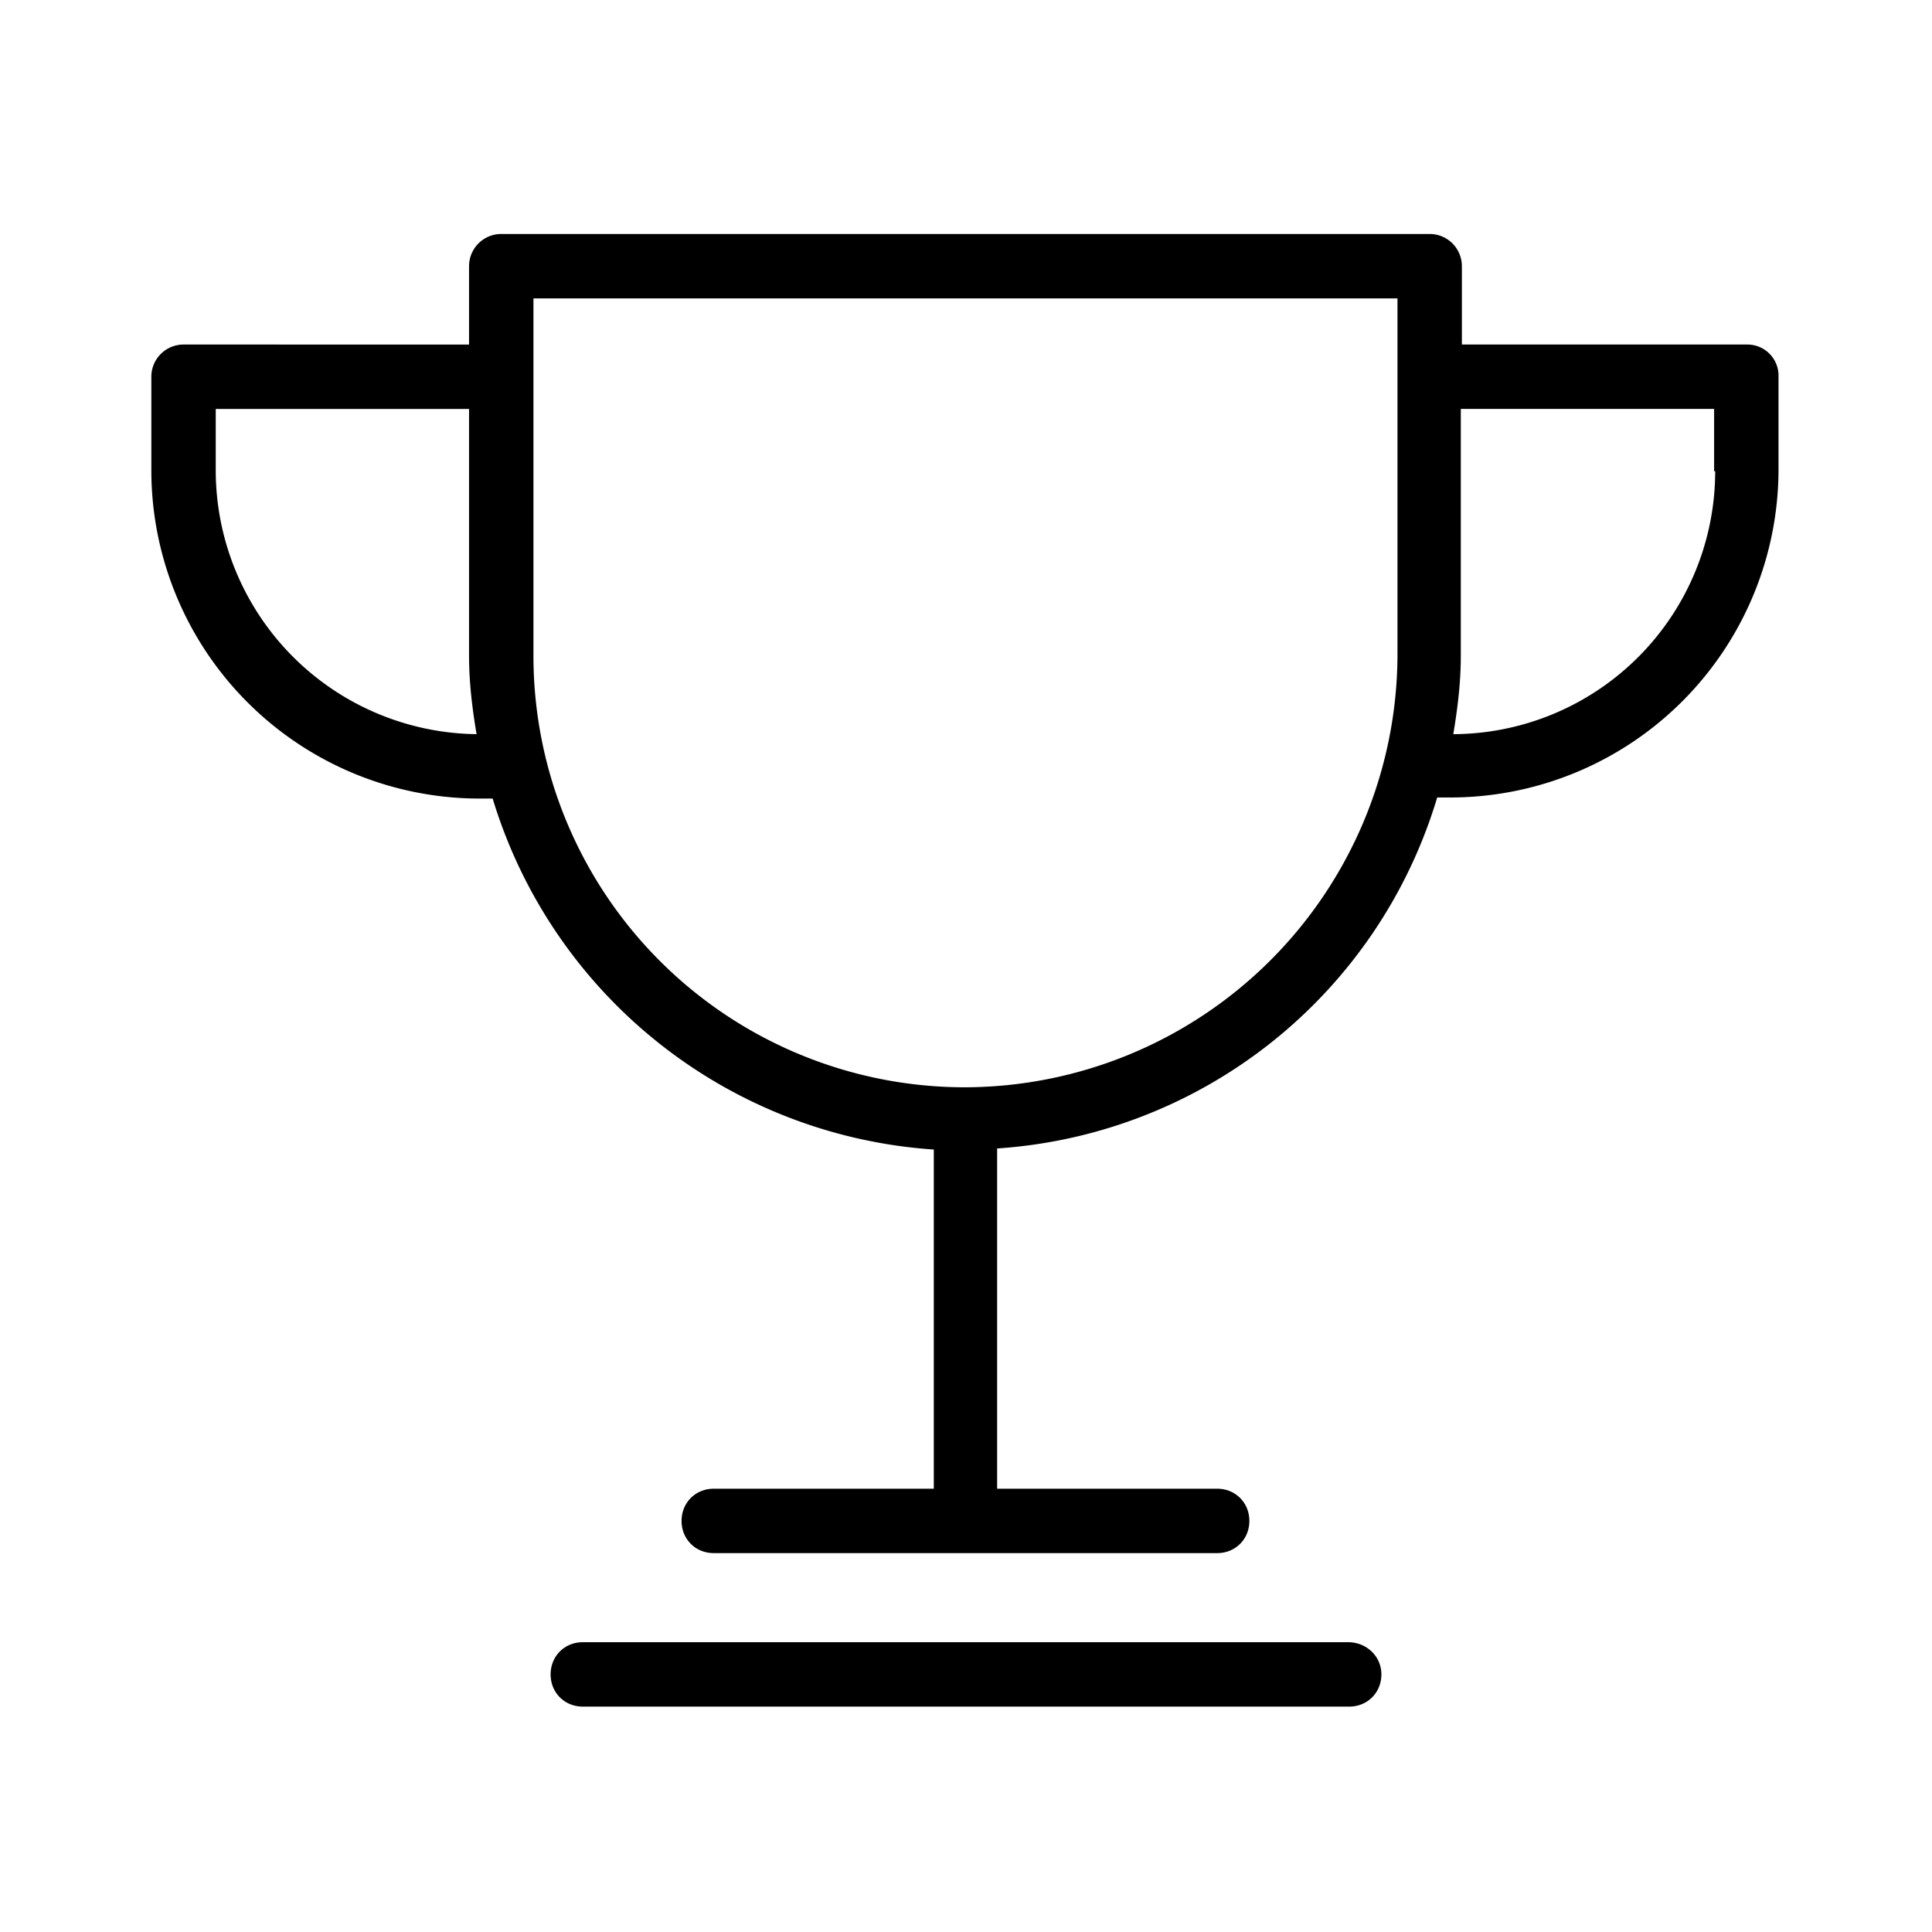 <svg viewBox="0 0 17.2 18" width="20" height="20" aria-hidden="true" class="m-icon m-icon--xxl"><path d="M15.88 3.21h-2.66v-.73a.3.3 0 00-.3-.3H4.27a.3.3 0 00-.3.3v.73H1.31a.3.3 0 00-.3.3v.88a3.06 3.06 0 003.05 3.05h.13a4.62 4.62 0 004.11 3.27v3.16H6.25c-.17 0-.3.13-.3.3s.13.3.3.3h4.69c.17 0 .3-.13.3-.3s-.13-.3-.3-.3H8.89V10.7a4.6 4.6 0 004.1-3.27h.13a3.06 3.06 0 003.05-3.05v-.87a.29.29 0 00-.29-.3zM1.61 4.39v-.58h2.36v2.3c0 .25.03.49.07.73a2.46 2.46 0 01-2.43-2.45zm6.98 5.74a4.02 4.02 0 01-4.02-4.02V2.78h8.05v3.33a4.04 4.04 0 01-4.03 4.02zm6.99-5.74a2.45 2.45 0 01-2.44 2.45c.04-.24.07-.48.07-.73v-2.3h2.36v.58zM12.16 15.3H5.03c-.17 0-.3.13-.3.3s.13.3.3.3h7.14c.17 0 .3-.13.3-.3s-.14-.3-.31-.3z"/></svg>